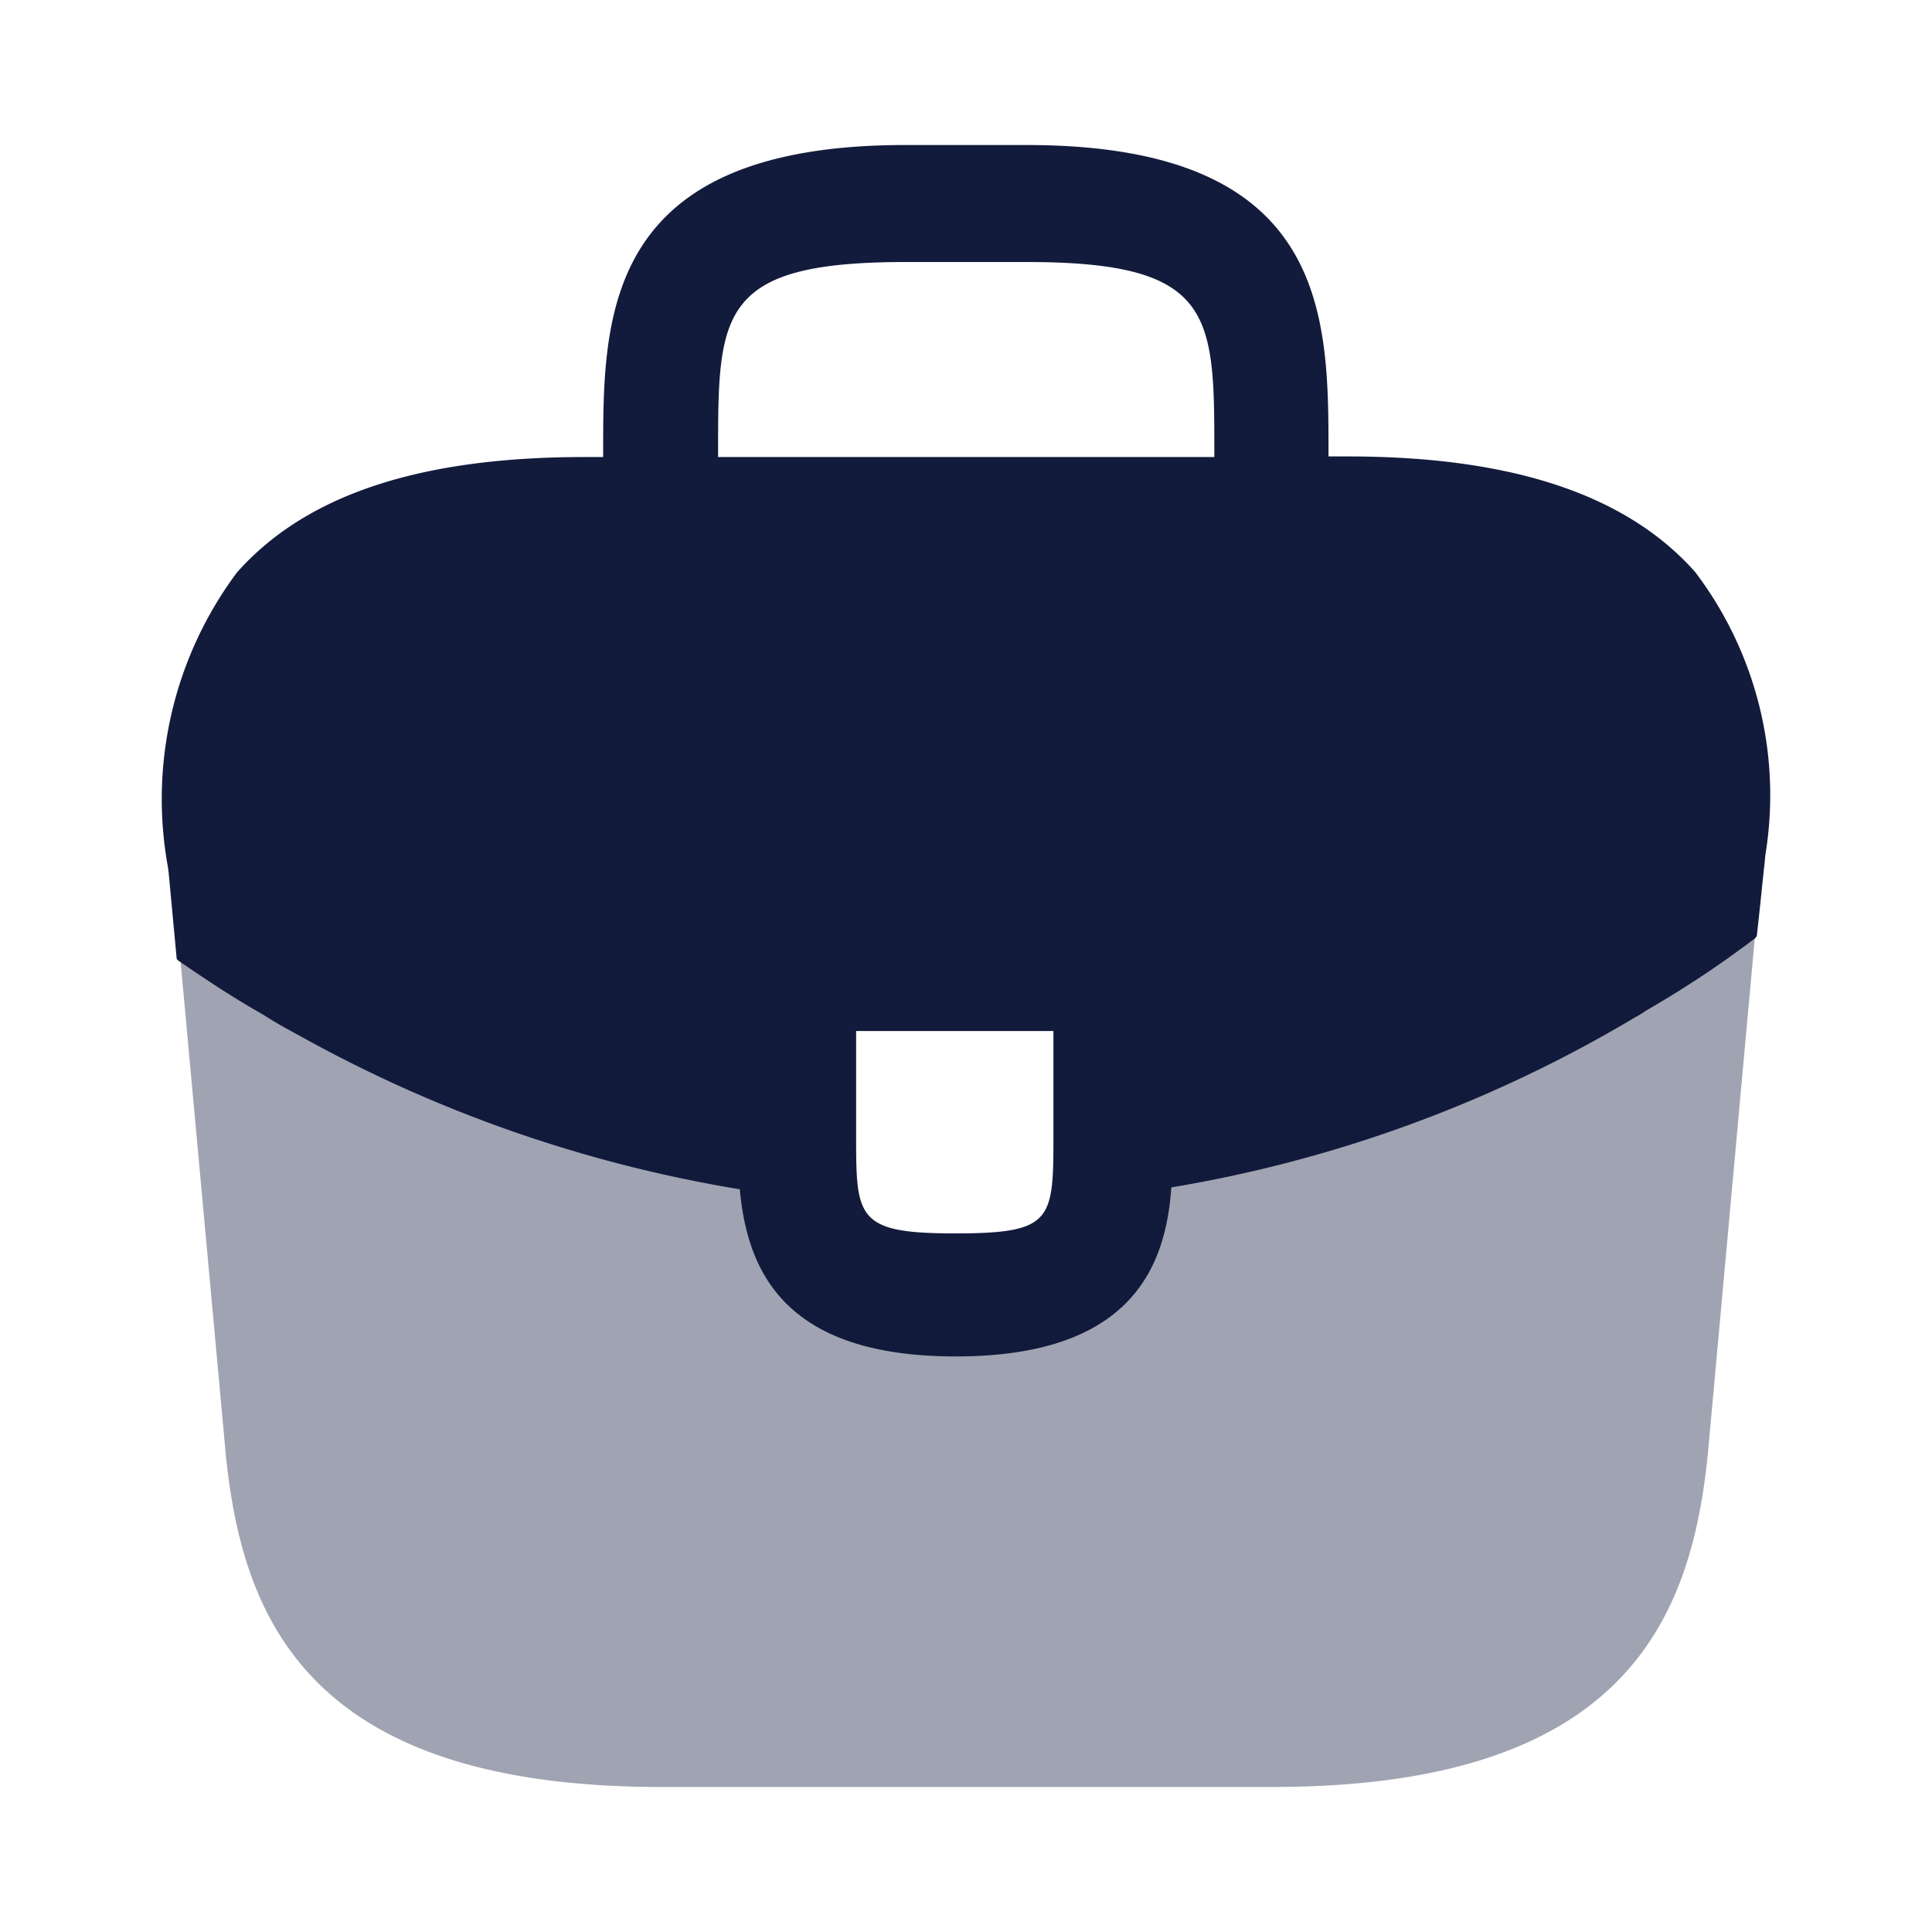 <svg xmlns="http://www.w3.org/2000/svg" width="32" height="32" viewBox="0 0 32 32">
  <g id="vuesax_bulk_briefcase" data-name="vuesax/bulk/briefcase" transform="translate(-108 -188)">
    <g id="briefcase" transform="translate(108 188)">
      <path id="Vector" d="M25.358,7.071C24.229,5.8,22.342,5.158,19.605,5.158h-.319V5.1c0-2.28,0-5.1-5-5.1H12.272c-5,0-5,2.837-5,5.1v.068H6.958c-2.75,0-4.623.638-5.753,1.914A6.275,6.275,0,0,0,.063,11.957l.013.1.133,1.425a.291.291,0,0,0,.066.054c.438.3.89.6,1.368.869.186.122.385.231.585.339a22.481,22.481,0,0,0,7.307,2.552c.12,1.276.664,2.769,3.574,2.769s3.481-1.479,3.574-2.8a22.055,22.055,0,0,0,7.692-2.823c.08-.041.133-.081.2-.122a16.93,16.93,0,0,0,1.74-1.154.162.162,0,0,0,.066-.068l.053-.489.066-.638c.013-.081.013-.149.027-.244A6.114,6.114,0,0,0,25.358,7.071Zm-10.628,9.3c0,1.439,0,1.656-1.634,1.656s-1.634-.258-1.634-1.642v-1.71H14.73ZM9.176,5.158V5.1c0-2.307,0-3.162,3.1-3.162h2.019c3.1,0,3.1.869,3.1,3.162v.068H9.176Z" transform="translate(2.718 2.402)" fill="#131b3c"/>
      <path id="Vector-2" data-name="Vector" d="M24.358,1.222l-.2.122a22.317,22.317,0,0,1-7.69,2.823c-.106,1.3-.664,2.8-3.573,2.8S9.43,5.483,9.324,4.194a21.854,21.854,0,0,1-7.3-2.552c-.2-.109-.4-.217-.584-.339C.956,1.032.5.733.066.434A.291.291,0,0,1,0,.38L.81,9.216c.279,2.7,1.368,5.483,7.212,5.483h10.12c5.844,0,6.933-2.782,7.212-5.5L26.191,0a.162.162,0,0,1-.066.068A16.508,16.508,0,0,1,24.358,1.222Z" transform="translate(2.932 14.899)" fill="#131b3c" opacity="0.4"/>
      <path id="Vector-3" data-name="Vector" d="M0,0H32V32H0Z" fill="none" opacity="0"/>
    </g>
  </g>
</svg>
